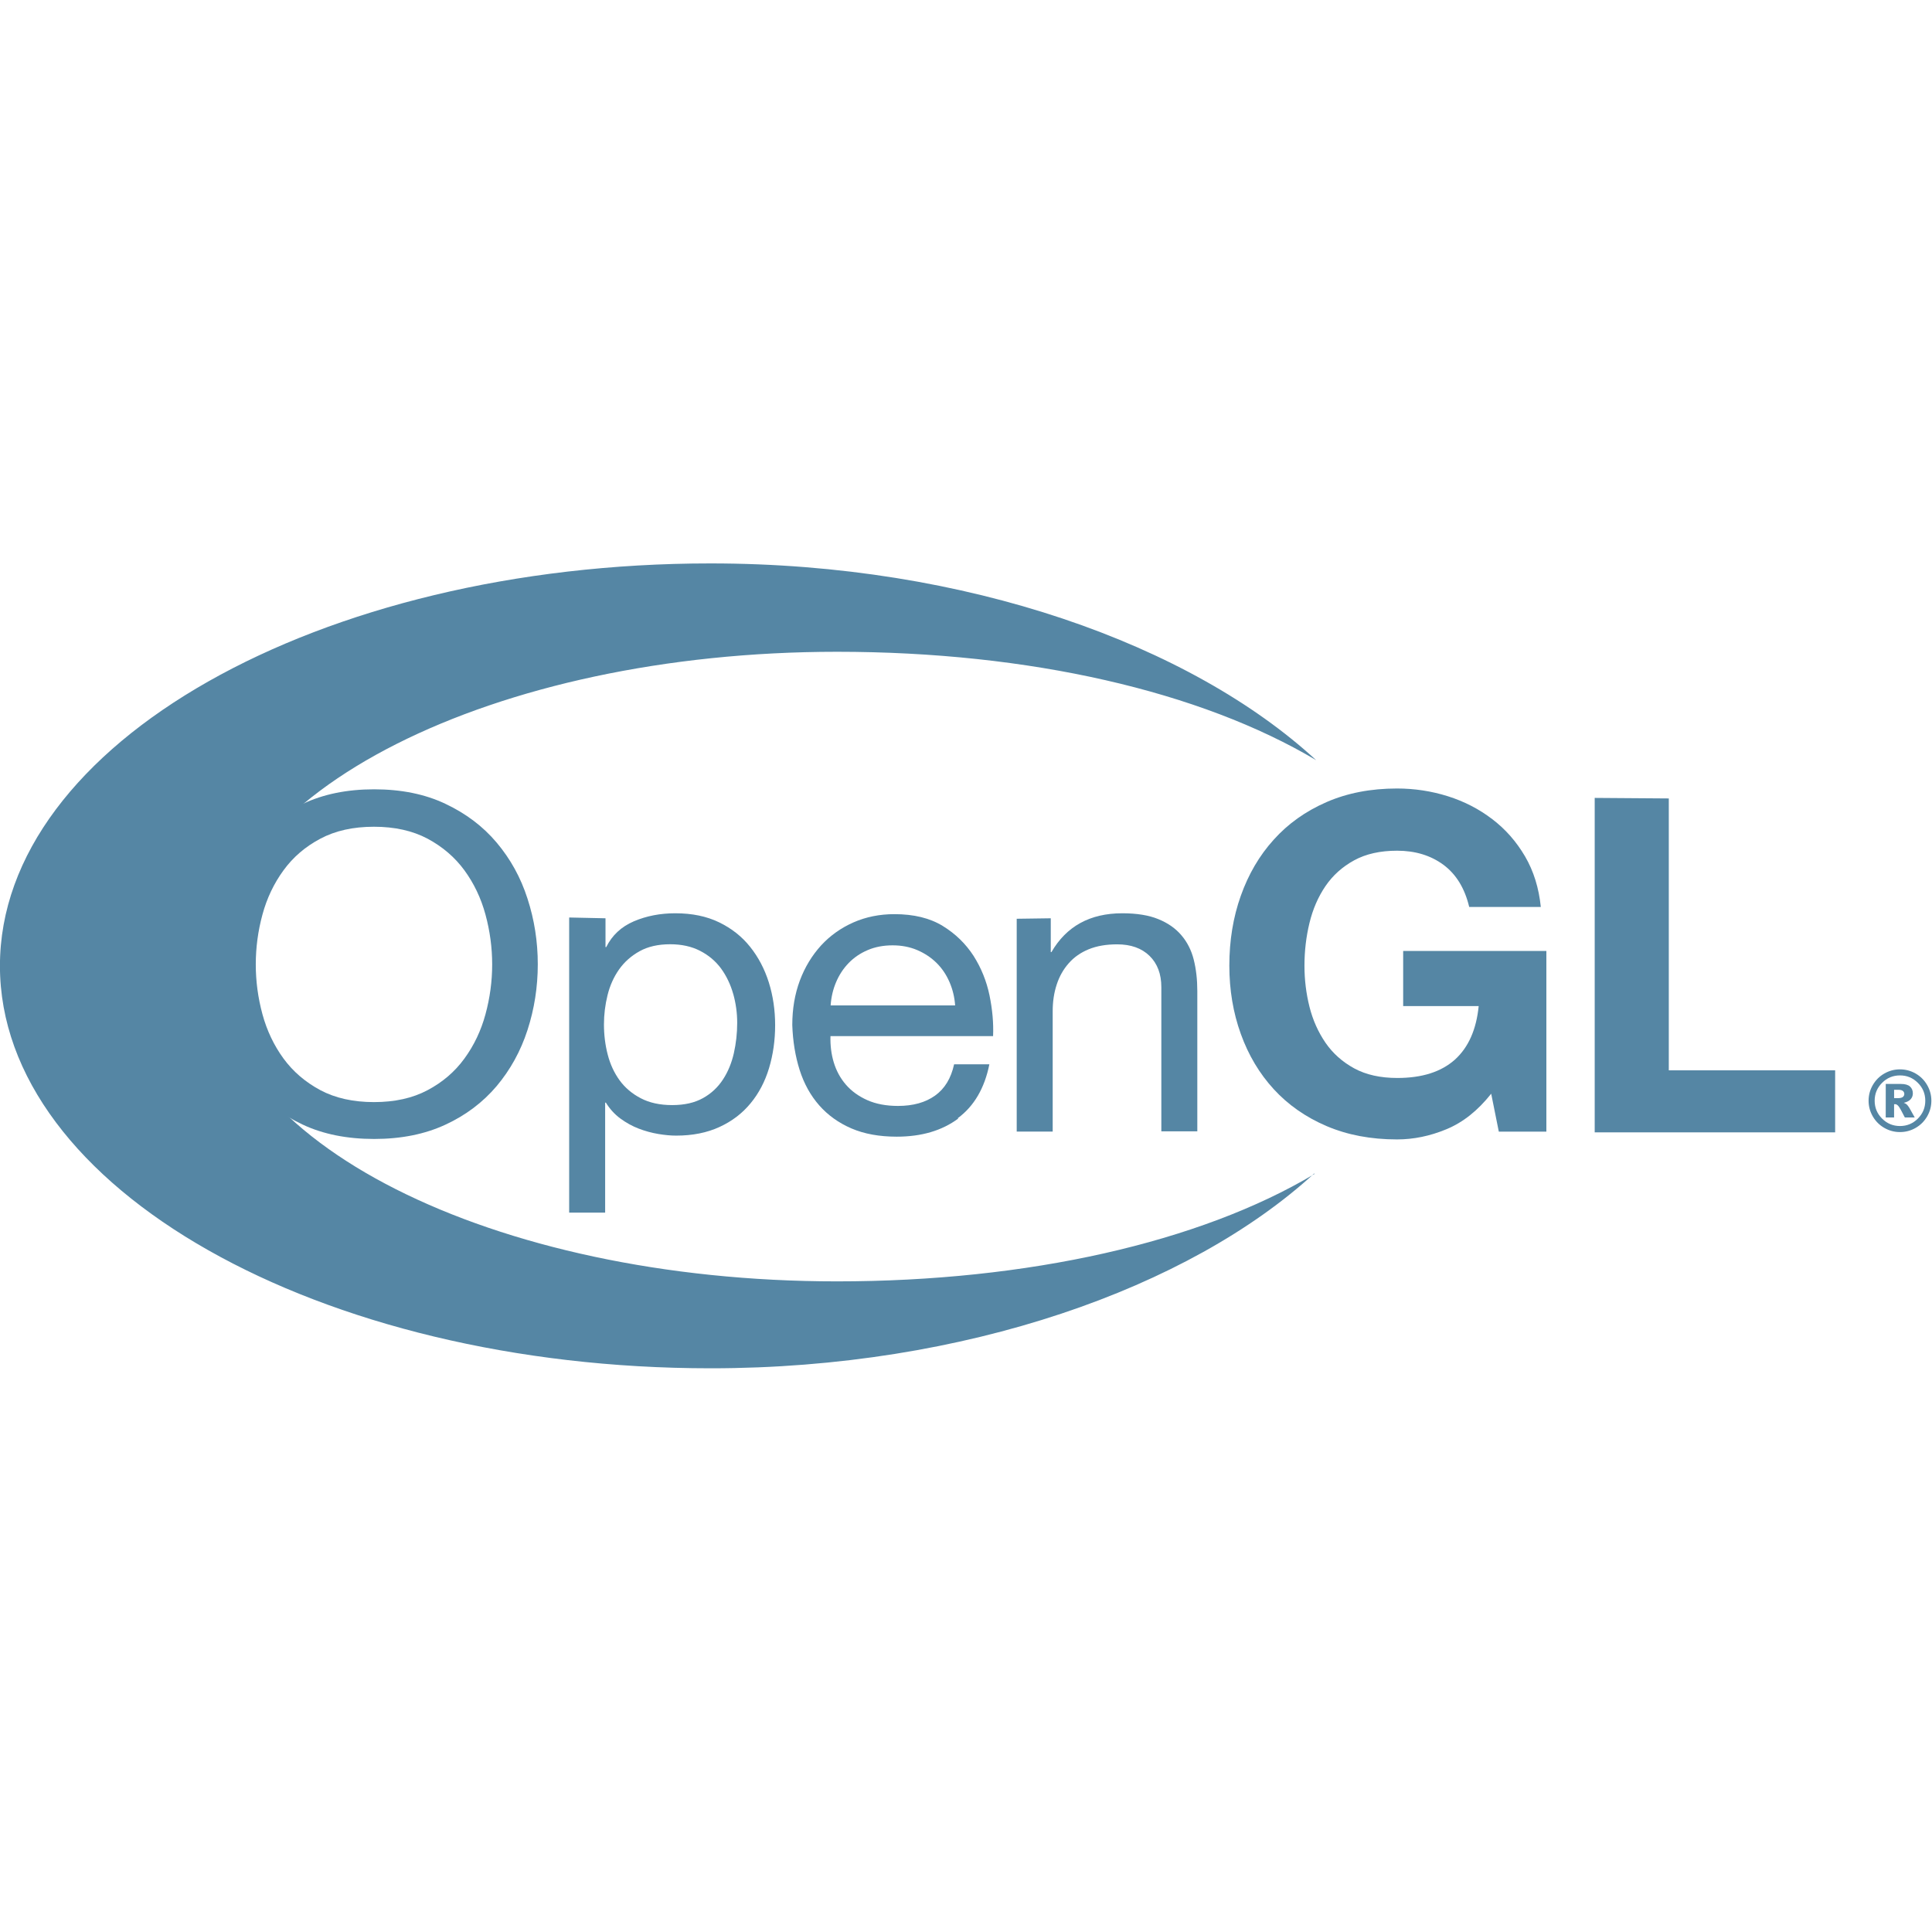 <?xml version="1.0" encoding="UTF-8" standalone="no"?>
<svg
   id="vlpa"
   enable-background="new 0 0 1200 500"
   version="1.1"
   viewBox="0 0 512 512"
   xml:space="preserve"
   sodipodi:docname="open-gl-logo.svg"
   width="512"
   height="512"
   inkscape:version="1.1.2 (0a00cf5339, 2022-02-04, custom)"
   xmlns:inkscape="http://www.inkscape.org/namespaces/inkscape"
   xmlns:sodipodi="http://sodipodi.sourceforge.net/DTD/sodipodi-0.dtd"
   xmlns="http://www.w3.org/2000/svg"
   xmlns:svg="http://www.w3.org/2000/svg"
   xmlns:rdf="http://www.w3.org/1999/02/22-rdf-syntax-ns#"
   xmlns:cc="http://creativecommons.org/ns#"
   xmlns:dc="http://purl.org/dc/elements/1.1/"><defs
   id="defs31" /><sodipodi:namedview
   id="namedview29"
   pagecolor="#ffffff"
   bordercolor="#666666"
   borderopacity="1.0"
   inkscape:pageshadow="2"
   inkscape:pageopacity="0.0"
   inkscape:pagecheckerboard="0"
   showgrid="false"
   height="512px"
   inkscape:zoom="0.99539008"
   inkscape:cx="111.51407"
   inkscape:cy="128.5928"
   inkscape:window-width="1920"
   inkscape:window-height="1043"
   inkscape:window-x="0"
   inkscape:window-y="0"
   inkscape:window-maximized="1"
   inkscape:current-layer="vlpa" /><title
   id="title2">OpenGL logo</title><desc
   id="desc4">A graphics open standard API from Khronos Group</desc>
<g
   transform="matrix(0.472,0,0,0.474,-27.391,137.652)"
   fill="#5586a4"
   id="g22">
	
		<path
   d="m 182,212 c 3.85,-11.8 9.63,-22.2 17.3,-31.3 7.7,-9.07 17.3,-16.3 28.8,-21.7 11.5,-5.4 24.8,-8.11 40,-8.11 15.2,0 28.6,2.71 40,8.11 11.5,5.4 21.1,12.6 28.8,21.7 7.7,9.1 13.5,19.5 17.3,31.3 3.85,11.8 5.78,24 5.78,36.7 0,12.7 -1.93,25 -5.78,36.8 -3.85,11.8 -9.63,22.2 -17.3,31.3 -7.7,9.07 -17.3,16.3 -28.8,21.6 -11.5,5.31 -24.8,7.98 -40,7.98 -15.2,0 -28.6,-2.66 -40,-7.98 -11.5,-5.32 -21.1,-12.5 -28.8,-21.6 -7.7,-9.07 -13.5,-19.5 -17.3,-31.3 -3.85,-11.8 -5.78,-24 -5.78,-36.8 0,-12.8 1.93,-25 5.78,-36.7 z m 23.4,64.7 c 2.51,9.16 6.46,17.4 11.8,24.7 5.38,7.33 12.3,13.2 20.7,17.7 8.43,4.45 18.5,6.67 30.1,6.67 11.7,0 21.7,-2.22 30.1,-6.67 8.43,-4.45 15.3,-10.3 20.7,-17.7 5.38,-7.33 9.32,-15.6 11.8,-24.7 2.51,-9.17 3.77,-18.5 3.77,-27.9 0,-9.4 -1.26,-18.7 -3.77,-27.9 -2.51,-9.2 -6.46,-17.4 -11.8,-24.7 -5.38,-7.33 -12.3,-13.2 -20.7,-17.7 -8.43,-4.45 -18.5,-6.68 -30.1,-6.68 -11.7,0 -21.7,2.23 -30.1,6.68 -8.43,4.45 -15.3,10.3 -20.7,17.7 -5.38,7.34 -9.33,15.6 -11.8,24.7 -2.51,9.16 -3.76,18.5 -3.76,27.9 0,9.4 1.25,18.7 3.76,27.9 z"
   id="path8" />
		<path
   d="m 398,223 v 16.1 h 0.404 c 3.3,-6.61 8.48,-11.4 15.5,-14.4 7.07,-3 14.8,-4.5 23.3,-4.5 9.42,0 17.6,1.69 24.6,5.07 6.99,3.38 12.8,7.94 17.4,13.7 4.63,5.76 8.12,12.4 10.5,19.9 2.36,7.52 3.54,15.5 3.54,23.9 0,8.44 -1.14,16.4 -3.42,24 -2.28,7.52 -5.73,14.1 -10.4,19.7 -4.63,5.6 -10.4,10 -17.4,13.2 -7,3.22 -15.1,4.84 -24.4,4.84 -2.99,0 -6.32,-0.307 -10,-0.919 -3.69,-0.621 -7.34,-1.61 -11,-3 -3.61,-1.38 -7.03,-3.27 -10.3,-5.65 -3.22,-2.38 -5.93,-5.34 -8.12,-8.88 H 397.8 v 61.5 h -20.2 v -165 z m 71.7,42.3 c -1.49,-5.29 -3.76,-10 -6.81,-14.2 -3.06,-4.14 -6.98,-7.44 -11.8,-9.9 -4.78,-2.46 -10.4,-3.68 -16.8,-3.68 -6.74,0 -12.5,1.31 -17.2,3.92 -4.7,2.61 -8.54,6.02 -11.5,10.2 -2.98,4.22 -5.13,9.02 -6.46,14.4 -1.33,5.37 -2,10.8 -2,16.3 0,5.84 0.7,11.5 2.12,16.9 1.41,5.45 3.64,10.2 6.7,14.4 3.05,4.14 7.01,7.48 11.9,10 4.86,2.53 10.7,3.8 17.6,3.8 6.89,0 12.6,-1.3 17.3,-3.91 4.7,-2.61 8.35,-6.06 11.2,-10.4 2.82,-4.29 4.85,-9.2 6.11,-14.7 1.25,-5.53 1.88,-11.2 1.88,-17 -0.002,-5.52 -0.747,-10.9 -2.24,-16.2 z"
   id="path10" />
		<path
   d="m 596,335 c -9.13,6.75 -20.6,10.1 -34.5,10.1 -9.76,0 -18.2,-1.53 -25.4,-4.6 -7.16,-3.07 -13.2,-7.37 -18.1,-12.9 -4.88,-5.53 -8.54,-12.1 -11,-19.8 -2.44,-7.68 -3.81,-16 -4.13,-25.1 0,-9.06 1.41,-17.3 4.25,-24.9 2.83,-7.52 6.81,-14 11.9,-19.6 5.12,-5.53 11.2,-9.82 18.2,-12.9 7.01,-3.07 14.7,-4.61 23,-4.61 10.9,0 19.9,2.2 27.1,6.58 7.17,4.38 12.9,9.96 17.3,16.7 4.33,6.77 7.33,14.2 8.98,22.1 1.65,8 2.32,15.6 2.01,22.8 h -91.3 c -0.158,5.21 0.467,10.2 1.88,14.8 1.413,4.6 3.69,8.81 6.83,12.4 3.14,3.6 7.15,6.47 12,8.62 4.87,2.15 10.6,3.22 17.2,3.22 8.48,0 15.4,-1.92 20.8,-5.76 5.42,-3.84 8.99,-9.68 10.7,-17.5 h 19.8 c -2.68,13.3 -8.58,23.4 -17.7,30.1 z m -4.89,-76.4 c -1.8,-4.13 -4.23,-7.7 -7.29,-10.7 -3.06,-2.98 -6.67,-5.36 -10.8,-7.12 -4.16,-1.76 -8.75,-2.65 -13.8,-2.65 -5.18,0 -9.85,0.882 -14,2.65 -4.16,1.76 -7.73,4.18 -10.7,7.24 -2.98,3.06 -5.33,6.63 -7.06,10.7 -1.73,4.06 -2.75,8.39 -3.06,13 h 69.9 c -0.317,-4.6 -1.38,-8.96 -3.18,-13.1 z"
   id="path12" />
		<path
   d="m 648,223 v 18.9 h 0.379 c 8.37,-14.4 21.6,-21.7 39.8,-21.7 8.06,0 14.8,1.08 20.1,3.23 5.37,2.15 9.72,5.15 13,8.99 3.32,3.84 5.65,8.41 6.99,13.7 1.34,5.3 2.01,11.2 2.01,17.6 v 78.4 h -20.2 v -80.6 c 0,-7.37 -2.21,-13.2 -6.62,-17.5 -4.42,-4.3 -10.5,-6.45 -18.2,-6.45 -6.15,0 -11.5,0.926 -16,2.77 -4.49,1.84 -8.24,4.45 -11.2,7.83 -2.99,3.38 -5.24,7.33 -6.73,11.9 -1.5,4.53 -2.25,9.49 -2.25,14.9 v 67.3 h -20.2 v -119 z"
   id="path14" />
		<path
   d="m 870,341 c -9.12,3.76 -18.3,5.64 -27.6,5.64 -14.7,0 -27.9,-2.5 -39.6,-7.48 -11.7,-4.99 -21.6,-11.9 -29.6,-20.6 -8.05,-8.75 -14.2,-19 -18.5,-30.9 -4.29,-11.8 -6.44,-24.6 -6.44,-38.2 0,-14 2.14,-27 6.42,-39 4.28,-12 10.4,-22.5 18.5,-31.4 8.03,-8.93 17.9,-15.9 29.6,-21 11.7,-5.08 24.9,-7.62 39.6,-7.62 9.83,0 19.4,1.45 28.6,4.34 9.21,2.9 17.5,7.15 24.9,12.8 7.42,5.61 13.5,12.5 18.4,20.8 4.83,8.23 7.78,17.7 8.86,28.3 h -40.2 c -2.51,-10.5 -7.34,-18.3 -14.5,-23.6 -7.16,-5.24 -15.8,-7.86 -26,-7.86 -9.48,0 -17.5,1.79 -24.1,5.38 -6.6,3.59 -12,8.41 -16.1,14.4 -4.12,6.04 -7.11,12.9 -8.98,20.6 -1.88,7.7 -2.82,15.7 -2.82,23.9 0,7.88 0.939,15.5 2.82,23 1.88,7.44 4.88,14.1 9,20.1 4.12,5.95 9.49,10.7 16.1,14.3 6.62,3.59 14.7,5.38 24.2,5.38 14,0 24.7,-3.44 32.4,-10.3 7.61,-6.88 12,-16.9 13.3,-29.9 h -42.4 v -30.8 h 80.4 v 101 h -26.7 l -4.28,-21.2 c -7.51,9.44 -15.8,16 -25,19.8 z"
   id="path16" />
		<path
   d="m 995,156 v 152 h 93.4 v 34.7 h -135 v -187 z"
   id="path18" />
	
	<path
   d="M 796,366 C 731.7,404.2 635,426 528,426 334,426 178,347.2 178,250 178,152.8 335,74 528,74 636,74 732,96.1 797,134.6 726.8,70.2 601,24.6 457,24.6 237,24.565 58,125.6 58,249.6 c -0.019,124 179,225 399,225 143,0.024 269,-45.1 339,-109 z"
   id="path20" />
</g>
<g
   transform="matrix(0.474,0,0,0.474,-30.425,137.652)"
   id="g26">
	<path
   d="m 1144,325 c 0,3.14 -0.786,6.07 -2.36,8.78 -1.574,2.71 -3.71,4.85 -6.42,6.41 -2.71,1.56 -5.64,2.34 -8.78,2.34 -3.13,0 -6.04,-0.781 -8.76,-2.34 -2.71,-1.56 -4.85,-3.7 -6.42,-6.41 -1.57,-2.71 -2.36,-5.64 -2.36,-8.78 0,-3.13 0.784,-6.05 2.36,-8.77 1.57,-2.72 3.71,-4.86 6.42,-6.42 2.71,-1.56 5.63,-2.34 8.76,-2.34 3.14,0 6.07,0.781 8.78,2.34 2.71,1.56 4.85,3.7 6.42,6.42 1.57,2.72 2.36,5.64 2.36,8.77 z m -3.4,0 c 0,-3.91 -1.38,-7.24 -4.15,-10 -2.77,-2.77 -6.1,-4.15 -10,-4.15 -3.91,0 -7.24,1.38 -10,4.15 -2.77,2.77 -4.15,6.1 -4.15,10 0,3.9 1.38,7.24 4.15,10 2.77,2.77 6.1,4.15 10,4.15 3.91,0 7.24,-1.38 10,-4.15 2.76,-2.77 4.15,-6.1 4.15,-10 z m -22.1,-9.38 h 8.39 c 2.37,0 4.1,0.478 5.16,1.44 1.06,0.957 1.6,2.24 1.6,3.85 0,1.26 -0.406,2.34 -1.22,3.26 -0.812,0.919 -2.09,1.59 -3.84,2 0.72,0.276 1.25,0.567 1.59,0.873 0.475,0.43 0.973,1.06 1.49,1.91 0.03,0.061 1.04,1.87 3.03,5.42 h -5.52 c -1.79,-3.57 -3,-5.7 -3.61,-6.4 -0.614,-0.696 -1.23,-1.05 -1.84,-1.05 -0.138,0 -0.33,0.023 -0.574,0.069 v 7.38 h -4.67 z m 4.67,7.95 h 2.02 c 1.35,0 2.3,-0.218 2.85,-0.654 0.551,-0.438 0.827,-1 0.827,-1.69 0,-0.689 -0.265,-1.25 -0.793,-1.69 -0.529,-0.437 -1.43,-0.654 -2.7,-0.654 h -2.21 z"
   fill="#5586a4"
   id="path24" />
</g>
</svg>
